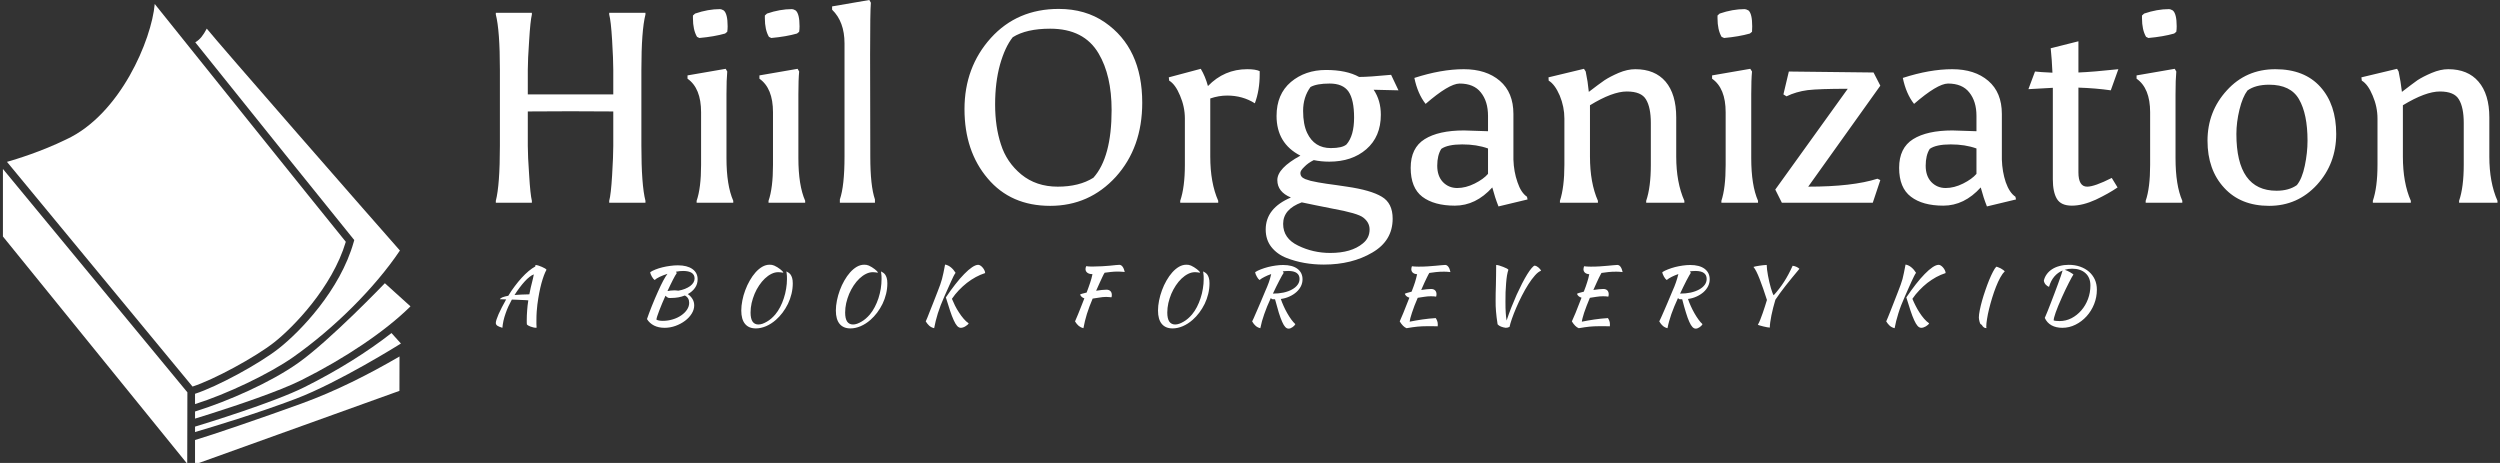 <svg data-v-423bf9ae="" xmlns="http://www.w3.org/2000/svg" viewBox="0 0 567 105" class="iconLeftSlogan"><rect x="0" y="0" width="567" height="105" fill="#333333" stroke="none"/><!----><!----><!----><g data-v-423bf9ae="" id="4e263bc5-eb95-452a-ab72-48aff9f7ff00" fill="white" transform="matrix(4.396,0,0,4.396,105.814,-12.44)"><path d="M7.57 10.36L7.57 8.58L5.36 8.57L5.36 8.57Q3.98 8.57 3.16 8.58L3.16 8.58L3.16 10.36L3.16 10.36Q3.16 10.88 3.23 11.87L3.23 11.87L3.23 11.87Q3.29 12.87 3.37 13.19L3.37 13.19L3.37 13.29L1.51 13.29L1.51 13.19L1.51 13.19Q1.72 12.38 1.72 10.35L1.72 10.35L1.72 6.43L1.72 6.43Q1.72 4.40 1.51 3.58L1.51 3.58L1.51 3.49L3.37 3.49L3.37 3.58L3.37 3.58Q3.29 3.91 3.23 4.91L3.23 4.91L3.23 4.91Q3.16 5.91 3.16 6.43L3.16 6.43L3.16 7.70L7.57 7.70L7.57 6.43L7.57 6.43Q7.57 5.91 7.51 4.91L7.51 4.91L7.51 4.91Q7.45 3.91 7.36 3.58L7.36 3.58L7.36 3.49L9.23 3.49L9.23 3.58L9.23 3.58Q9.02 4.40 9.02 6.43L9.02 6.43L9.02 10.35L9.02 10.35Q9.02 12.38 9.23 13.19L9.23 13.19L9.23 13.29L7.36 13.29L7.36 13.19L7.36 13.19Q7.45 12.87 7.51 11.87L7.51 11.87L7.51 11.87Q7.57 10.88 7.57 10.36L7.57 10.36ZM12.10 11.34L12.10 11.34L12.10 8.62L12.10 8.62Q12.10 7.38 11.40 6.89L11.40 6.89L11.40 6.72L13.37 6.38L13.45 6.52L13.45 6.52Q13.41 6.93 13.41 7.69L13.41 7.69L13.41 10.99L13.41 10.99Q13.41 12.39 13.76 13.19L13.76 13.19L13.76 13.29L11.87 13.29L11.87 13.19L11.87 13.19Q12.10 12.53 12.10 11.34ZM13.27 3.37L13.27 3.37L13.27 3.37Q13.47 3.54 13.47 4.19L13.47 4.19L13.47 4.19Q13.47 4.34 13.45 4.47L13.45 4.47L13.34 4.56L13.34 4.56Q12.78 4.72 12.01 4.79L12.01 4.79L11.89 4.73L11.89 4.73Q11.68 4.37 11.68 3.77L11.68 3.77L11.68 3.77Q11.68 3.70 11.68 3.63L11.68 3.63L11.79 3.53L11.79 3.53Q12.46 3.30 13.08 3.30L13.08 3.30L13.08 3.30Q13.15 3.30 13.27 3.37ZM15.81 11.34L15.81 11.34L15.81 8.62L15.81 8.62Q15.81 7.38 15.11 6.89L15.11 6.89L15.11 6.72L17.08 6.38L17.16 6.52L17.16 6.52Q17.12 6.93 17.12 7.69L17.12 7.69L17.12 10.99L17.12 10.99Q17.12 12.39 17.47 13.19L17.47 13.19L17.47 13.29L15.58 13.29L15.58 13.19L15.58 13.19Q15.81 12.53 15.81 11.34ZM16.98 3.37L16.98 3.37L16.98 3.37Q17.18 3.54 17.18 4.19L17.18 4.19L17.18 4.19Q17.18 4.34 17.16 4.47L17.16 4.47L17.05 4.56L17.05 4.56Q16.49 4.72 15.72 4.79L15.72 4.79L15.60 4.73L15.60 4.73Q15.39 4.37 15.39 3.77L15.39 3.77L15.39 3.77Q15.39 3.70 15.39 3.63L15.39 3.63L15.50 3.53L15.50 3.53Q16.17 3.30 16.79 3.30L16.79 3.30L16.79 3.30Q16.86 3.30 16.98 3.37ZM21.07 13.12L21.07 13.29L19.26 13.29L19.26 13.12L19.26 13.12Q19.50 12.42 19.50 10.91L19.50 10.91L19.50 5.07L19.50 5.07Q19.50 3.95 18.86 3.33L18.86 3.33L18.86 3.16L20.78 2.83L20.86 2.97L20.86 2.97Q20.82 3.37 20.82 5.66L20.82 5.66L20.83 10.91L20.83 10.91Q20.83 12.42 21.07 13.12L21.07 13.12ZM30.11 13.45L30.11 13.45L30.11 13.45Q28.08 13.45 26.89 12.04L26.89 12.04L26.89 12.04Q25.69 10.63 25.69 8.46L25.69 8.46L25.69 8.46Q25.69 6.30 27.05 4.79L27.05 4.79L27.05 4.79Q28.41 3.29 30.55 3.29L30.55 3.29L30.55 3.29Q31.93 3.29 32.93 3.98L32.93 3.98L32.93 3.98Q34.86 5.31 34.86 8.13L34.86 8.13L34.86 8.13Q34.86 10.44 33.50 11.95L33.50 11.95L33.50 11.95Q32.13 13.45 30.11 13.45ZM33.28 8.51L33.28 8.51L33.28 8.51Q33.28 6.72 32.61 5.59L32.61 5.59L32.61 5.59Q31.86 4.31 30.11 4.31L30.11 4.31L30.11 4.31Q28.88 4.31 28.18 4.75L28.18 4.75L28.18 4.75Q27.78 5.25 27.52 6.17L27.52 6.17L27.52 6.17Q27.27 7.08 27.27 8.22L27.27 8.22L27.27 8.22Q27.27 9.37 27.57 10.28L27.57 10.28L27.57 10.28Q27.86 11.20 28.62 11.83L28.62 11.83L28.62 11.83Q29.39 12.46 30.50 12.46L30.50 12.46L30.50 12.46Q31.61 12.46 32.34 12.00L32.34 12.00L32.34 12.00Q33.28 10.95 33.28 8.51ZM40.28 6.40L40.28 6.40L40.28 6.40Q40.71 6.40 40.92 6.50L40.92 6.50L40.92 6.50Q40.92 6.58 40.92 6.66L40.92 6.66L40.92 6.66Q40.92 7.49 40.67 8.16L40.67 8.16L40.67 8.16Q40.04 7.76 39.24 7.76L39.24 7.76L39.24 7.76Q38.81 7.76 38.37 7.91L38.37 7.91L38.37 10.91L38.37 10.91Q38.37 12.26 38.78 13.19L38.78 13.19L38.78 13.29L36.82 13.29L36.82 13.19L36.82 13.19Q37.06 12.49 37.06 11.33L37.06 11.33L37.06 8.95L37.06 8.95Q37.06 8.34 36.81 7.76L36.81 7.76L36.81 7.76Q36.57 7.18 36.25 6.99L36.25 6.99L36.23 6.82L37.88 6.38L37.88 6.38Q38.11 6.76 38.25 7.27L38.25 7.27L38.25 7.27Q39.09 6.40 40.28 6.40ZM43.71 11.09L43.71 11.09Q43.41 11.24 43.22 11.44L43.22 11.44L43.22 11.44Q43.02 11.63 43.02 11.75L43.02 11.75L43.02 11.75Q43.02 11.87 43.08 11.94L43.08 11.94L43.08 11.94Q43.13 12.01 43.27 12.07L43.27 12.07L43.27 12.07Q43.41 12.12 43.55 12.16L43.55 12.16L43.55 12.16Q43.69 12.19 43.94 12.24L43.94 12.24L43.94 12.24Q44.18 12.28 44.37 12.31L44.37 12.31L44.37 12.31Q44.56 12.33 44.88 12.38L44.88 12.38L44.88 12.38Q45.21 12.43 45.42 12.46L45.42 12.46L45.42 12.46Q46.66 12.64 47.22 12.98L47.22 12.98L47.22 12.98Q47.78 13.31 47.78 14.11L47.78 14.11L47.78 14.11Q47.78 15.25 46.73 15.86L46.73 15.86L46.73 15.86Q45.68 16.48 44.23 16.48L44.23 16.48L44.23 16.48Q43.18 16.48 42.31 16.14L42.31 16.14L42.31 16.14Q41.82 15.95 41.52 15.57L41.52 15.57L41.52 15.57Q41.23 15.20 41.23 14.67L41.23 14.67L41.23 14.67Q41.23 13.57 42.53 13.02L42.53 13.02L42.53 13.02Q41.83 12.73 41.83 12.12L41.83 12.12L41.83 12.12Q41.83 11.51 43.02 10.86L43.02 10.86L43.02 10.86Q41.79 10.23 41.79 8.81L41.79 8.81L41.79 8.81Q41.79 7.69 42.53 7.06L42.53 7.06L42.53 7.06Q43.27 6.44 44.34 6.44L44.34 6.44L44.34 6.44Q45.40 6.44 46.05 6.80L46.05 6.80L46.05 6.80Q46.55 6.80 47.70 6.69L47.70 6.69L48.08 7.49L46.80 7.46L46.80 7.46Q47.17 8.01 47.17 8.75L47.17 8.75L47.17 8.75Q47.17 9.88 46.42 10.53L46.42 10.53L46.42 10.53Q45.68 11.17 44.51 11.17L44.51 11.17L44.51 11.17Q44.09 11.17 43.71 11.09L43.71 11.09ZM43.09 13.27L43.09 13.27L43.09 13.27Q42.13 13.62 42.13 14.38L42.13 14.38L42.13 14.38Q42.13 15.13 42.90 15.50L42.90 15.50L42.90 15.50Q43.67 15.88 44.56 15.88L44.56 15.88L44.56 15.88Q45.65 15.88 46.24 15.39L46.24 15.39L46.24 15.39Q46.59 15.11 46.59 14.67L46.59 14.67L46.59 14.67Q46.59 14.31 46.27 14.06L46.27 14.06L46.27 14.06Q45.99 13.83 44.66 13.59L44.66 13.59L44.66 13.59Q44.38 13.54 43.81 13.42L43.81 13.42L43.81 13.42Q43.25 13.30 43.09 13.27ZM43.37 9.69L43.37 9.69L43.37 9.69Q43.74 10.47 44.59 10.47L44.59 10.47L44.59 10.47Q45.18 10.47 45.40 10.28L45.40 10.28L45.40 10.28Q45.79 9.83 45.79 8.90L45.79 8.90L45.79 8.90Q45.79 7.97 45.50 7.55L45.50 7.55L45.50 7.55Q45.21 7.14 44.53 7.14L44.53 7.14L44.53 7.14Q43.86 7.14 43.54 7.32L43.54 7.32L43.54 7.32Q43.16 7.84 43.16 8.55L43.16 8.55L43.16 8.55Q43.16 9.25 43.37 9.69ZM52.70 11.80L52.70 10.49L52.70 10.49Q52.12 10.28 51.37 10.28L51.37 10.28L51.37 10.28Q50.62 10.28 50.29 10.51L50.29 10.51L50.29 10.51Q50.08 10.84 50.08 11.38L50.08 11.38L50.08 11.38Q50.08 11.91 50.37 12.22L50.37 12.22L50.37 12.22Q50.67 12.53 51.11 12.53L51.11 12.53L51.11 12.53Q51.55 12.53 52.01 12.30L52.01 12.30L52.01 12.30Q52.47 12.07 52.70 11.80L52.70 11.80ZM52.92 12.50L52.92 12.50L52.92 12.50Q52.07 13.44 50.99 13.44L50.99 13.44L50.99 13.44Q49.92 13.44 49.31 12.98L49.31 12.98L49.31 12.98Q48.71 12.52 48.71 11.49L48.71 11.49L48.71 11.49Q48.71 10.46 49.43 10.01L49.43 10.01L49.43 10.01Q50.15 9.56 51.46 9.56L51.46 9.56L52.70 9.60L52.70 8.81L52.70 8.81Q52.70 8.06 52.33 7.60L52.33 7.60L52.33 7.60Q51.97 7.14 51.23 7.14L51.23 7.14L51.23 7.14Q50.68 7.15 49.48 8.19L49.48 8.19L49.48 8.19Q49.07 7.67 48.90 6.85L48.90 6.85L48.90 6.85Q50.29 6.40 51.45 6.40L51.45 6.40L51.45 6.40Q52.61 6.40 53.31 7.00L53.31 7.00L53.31 7.00Q54.01 7.60 54.01 8.71L54.01 8.71L54.01 11.06L54.01 11.06Q54.03 11.69 54.22 12.23L54.22 12.23L54.22 12.23Q54.40 12.77 54.71 12.98L54.71 12.98L54.74 13.12L53.24 13.48L53.24 13.48Q53.06 13.03 52.92 12.50ZM60.30 6.40L60.30 6.40L60.30 6.40Q61.31 6.40 61.86 7.04L61.86 7.04L61.86 7.04Q62.41 7.69 62.41 8.89L62.41 8.89L62.41 10.91L62.41 10.91Q62.41 12.24 62.83 13.19L62.83 13.19L62.83 13.29L60.86 13.29L60.86 13.19L60.86 13.19Q61.10 12.49 61.10 11.33L61.10 11.33L61.10 9.18L61.10 9.18Q61.10 8.37 60.85 7.96L60.85 7.96L60.85 7.96Q60.61 7.55 59.86 7.55L59.86 7.55L59.86 7.55Q59.12 7.55 57.96 8.26L57.96 8.26L57.96 10.91L57.96 10.91Q57.96 12.26 58.37 13.19L58.37 13.19L58.37 13.29L56.41 13.29L56.41 13.19L56.41 13.19Q56.64 12.49 56.64 11.33L56.64 11.33L56.64 8.95L56.64 8.95Q56.64 8.34 56.40 7.76L56.40 7.76L56.40 7.76Q56.15 7.18 55.83 6.99L55.83 6.99L55.82 6.82L57.65 6.38L57.74 6.52L57.74 6.52Q57.85 7.04 57.90 7.57L57.90 7.57L57.90 7.57Q58.42 7.17 58.71 6.97L58.71 6.97L58.71 6.97Q59.00 6.78 59.44 6.59L59.44 6.59L59.44 6.59Q59.89 6.40 60.30 6.40ZM64.96 11.34L64.96 11.34L64.96 8.62L64.96 8.62Q64.96 7.38 64.26 6.89L64.26 6.89L64.26 6.72L66.23 6.38L66.32 6.52L66.32 6.52Q66.28 6.93 66.28 7.69L66.28 7.69L66.28 10.99L66.28 10.99Q66.28 12.39 66.63 13.19L66.63 13.19L66.63 13.29L64.74 13.29L64.74 13.19L64.74 13.19Q64.96 12.53 64.96 11.34ZM66.14 3.37L66.14 3.37L66.14 3.37Q66.33 3.54 66.33 4.19L66.33 4.19L66.33 4.19Q66.33 4.34 66.32 4.47L66.32 4.47L66.21 4.56L66.21 4.56Q65.65 4.72 64.88 4.79L64.88 4.79L64.75 4.73L64.75 4.73Q64.54 4.37 64.54 3.77L64.54 3.77L64.54 3.77Q64.54 3.70 64.54 3.63L64.54 3.63L64.65 3.53L64.65 3.53Q65.32 3.30 65.94 3.30L65.94 3.30L65.94 3.30Q66.01 3.30 66.14 3.37ZM72.59 6.57L72.94 7.25L69.22 12.46L69.22 12.46Q71.51 12.46 72.79 12.05L72.79 12.05L72.94 12.12L72.55 13.29L67.86 13.29L67.52 12.61L71.26 7.41L71.26 7.41Q69.79 7.41 69.19 7.48L69.19 7.48L69.19 7.48Q68.59 7.56 68.10 7.80L68.10 7.80L67.94 7.70L68.22 6.52L72.59 6.57ZM77.90 11.80L77.90 10.49L77.90 10.49Q77.32 10.28 76.57 10.28L76.57 10.28L76.57 10.28Q75.82 10.28 75.49 10.51L75.49 10.51L75.49 10.51Q75.28 10.84 75.28 11.38L75.28 11.38L75.28 11.38Q75.28 11.91 75.57 12.22L75.57 12.22L75.57 12.22Q75.87 12.53 76.31 12.53L76.31 12.53L76.31 12.53Q76.75 12.53 77.21 12.30L77.21 12.30L77.21 12.30Q77.67 12.07 77.90 11.80L77.90 11.80ZM78.12 12.50L78.12 12.50L78.12 12.50Q77.27 13.44 76.19 13.44L76.19 13.44L76.19 13.44Q75.12 13.44 74.52 12.98L74.52 12.98L74.52 12.98Q73.91 12.52 73.91 11.49L73.91 11.49L73.91 11.49Q73.91 10.46 74.63 10.01L74.63 10.01L74.63 10.01Q75.35 9.56 76.66 9.56L76.66 9.56L77.90 9.60L77.90 8.81L77.90 8.81Q77.90 8.06 77.53 7.60L77.53 7.60L77.53 7.60Q77.17 7.14 76.43 7.14L76.43 7.14L76.43 7.14Q75.88 7.15 74.68 8.19L74.68 8.19L74.68 8.19Q74.27 7.67 74.10 6.85L74.10 6.85L74.10 6.85Q75.49 6.40 76.65 6.40L76.65 6.40L76.65 6.40Q77.81 6.40 78.51 7.00L78.51 7.00L78.51 7.00Q79.21 7.60 79.21 8.71L79.21 8.71L79.21 11.06L79.21 11.06Q79.23 11.69 79.41 12.23L79.41 12.23L79.41 12.23Q79.60 12.77 79.91 12.98L79.91 12.98L79.94 13.12L78.44 13.48L78.44 13.48Q78.26 13.03 78.12 12.50ZM83.16 7.35L83.16 11.72L83.16 11.72Q83.16 12.46 83.61 12.46L83.61 12.46L83.61 12.46Q83.99 12.46 84.88 12.01L84.88 12.01L85.18 12.50L85.18 12.50Q84.73 12.81 84.06 13.13L84.06 13.13L84.06 13.13Q83.38 13.44 82.82 13.44L82.82 13.44L82.82 13.44Q82.26 13.44 82.05 13.09L82.05 13.09L82.05 13.09Q81.84 12.74 81.84 12.08L81.84 12.08L81.84 7.36L80.58 7.43L80.92 6.52L80.92 6.52Q81.17 6.55 81.82 6.58L81.82 6.58L81.82 6.58Q81.79 5.88 81.73 5.32L81.73 5.32L83.16 4.96L83.16 6.57L83.16 6.57Q83.92 6.54 85.22 6.40L85.22 6.40L84.83 7.49L84.83 7.49Q84.07 7.38 83.16 7.35L83.16 7.35ZM86.86 11.34L86.86 11.34L86.86 8.62L86.86 8.62Q86.86 7.38 86.16 6.89L86.16 6.89L86.16 6.72L88.13 6.38L88.21 6.52L88.21 6.52Q88.17 6.93 88.17 7.69L88.17 7.69L88.17 10.99L88.17 10.99Q88.17 12.39 88.52 13.19L88.52 13.19L88.52 13.29L86.63 13.29L86.63 13.19L86.63 13.19Q86.86 12.53 86.86 11.34ZM88.03 3.37L88.03 3.37L88.03 3.37Q88.23 3.54 88.23 4.19L88.23 4.19L88.23 4.19Q88.23 4.34 88.21 4.47L88.21 4.47L88.10 4.56L88.10 4.56Q87.54 4.72 86.77 4.79L86.77 4.79L86.65 4.73L86.65 4.73Q86.44 4.37 86.44 3.77L86.44 3.77L86.44 3.77Q86.44 3.70 86.44 3.63L86.44 3.63L86.55 3.53L86.55 3.53Q87.22 3.30 87.84 3.30L87.84 3.30L87.84 3.30Q87.91 3.30 88.03 3.37ZM93.00 13.45L93.00 13.45L93.00 13.45Q91.53 13.45 90.68 12.52L90.68 12.52L90.68 12.52Q89.82 11.59 89.82 10.09L89.82 10.09L89.82 10.09Q89.82 8.58 90.82 7.49L90.82 7.49L90.82 7.49Q91.81 6.40 93.32 6.40L93.32 6.40L93.32 6.40Q94.82 6.40 95.64 7.31L95.64 7.31L95.64 7.31Q96.46 8.22 96.46 9.74L96.46 9.74L96.46 9.74Q96.46 11.27 95.47 12.36L95.47 12.36L95.47 12.36Q94.47 13.45 93.00 13.45ZM94.98 10.09L94.98 10.09L94.98 10.09Q94.98 8.71 94.54 7.95L94.54 7.95L94.54 7.95Q94.11 7.20 93.00 7.20L93.00 7.20L93.00 7.20Q92.29 7.20 91.88 7.50L91.88 7.50L91.88 7.50Q91.63 7.83 91.47 8.48L91.47 8.48L91.47 8.48Q91.31 9.14 91.31 9.74L91.31 9.74L91.31 9.74Q91.31 12.67 93.38 12.67L93.38 12.67L93.38 12.67Q94.02 12.67 94.43 12.38L94.43 12.38L94.43 12.38Q94.70 12.05 94.84 11.38L94.84 11.38L94.84 11.38Q94.98 10.71 94.98 10.09ZM102.24 6.40L102.24 6.40L102.24 6.40Q103.25 6.40 103.80 7.04L103.80 7.04L103.80 7.04Q104.36 7.69 104.36 8.89L104.36 8.89L104.36 10.91L104.36 10.91Q104.36 12.24 104.78 13.19L104.78 13.19L104.78 13.29L102.80 13.29L102.80 13.19L102.80 13.19Q103.04 12.49 103.04 11.33L103.04 11.33L103.04 9.18L103.04 9.18Q103.04 8.37 102.79 7.96L102.79 7.96L102.79 7.96Q102.55 7.55 101.81 7.55L101.81 7.55L101.81 7.55Q101.07 7.55 99.90 8.26L99.90 8.26L99.90 10.91L99.90 10.91Q99.90 12.26 100.31 13.19L100.31 13.19L100.31 13.29L98.35 13.29L98.35 13.19L98.35 13.19Q98.59 12.49 98.59 11.33L98.59 11.33L98.59 8.95L98.59 8.95Q98.59 8.34 98.34 7.76L98.34 7.76L98.34 7.76Q98.10 7.18 97.78 6.99L97.78 6.99L97.76 6.82L99.60 6.38L99.68 6.52L99.68 6.52Q99.79 7.04 99.85 7.57L99.85 7.57L99.85 7.57Q100.37 7.17 100.65 6.97L100.65 6.97L100.65 6.97Q100.94 6.78 101.39 6.59L101.39 6.59L101.39 6.59Q101.84 6.40 102.24 6.40Z"></path></g><!----><g data-v-423bf9ae="" id="b28107be-a8ce-47a1-a606-d3884acc17c2" transform="matrix(1.077,0,0,1.077,-6.758,-0.305)" stroke="none" fill="white"><path d="M64.008 72.381c4.002-3.149 12.23-11.582 15.089-21.179-6.511-8.01-33.912-42.187-40.238-50.08-.647 7.491-7.229 23.255-18.649 28.524-5.247 2.56-10.477 4.156-12.467 4.721l39.077 47.32c4.415-1.424 13.138-6.127 17.188-9.306zM90.405 75.352c-6.5 3.781-13.381 7.281-20.674 9.929-8.632 3.134-19.05 6.681-22.386 7.664v5.127l43.046-15.479.014-7.241zM6.891 35.865v14.223l38.812 47.857.033-15.043z"></path><path d="M88.717 70.42c-5.018 3.936-11.386 7.921-18.278 11.363-6.521 3.266-20.879 7.668-23.093 8.339v1.144c3.686-1.09 13.036-3.898 21.237-7.013 9.104-3.457 22.12-11.628 22.12-11.628l-1.986-2.205zM80.877 50.835l-.114.403c-2.851 10.142-11.25 18.858-15.762 22.409-4.225 3.319-13.009 8.054-17.655 9.561v2.168c6.53-2.034 15.656-6.36 20.721-9.922 8.699-6.128 17.195-14.63 22.419-22.404l.047.036C84.648 46.442 51.938 9.001 49.818 6.309c-.719 1.357-1.368 2.265-2.422 2.887C58.228 22.704 75.994 44.843 80.613 50.51l.264.325z"></path><path d="M87.321 59.925s-11.588 12.1-18.328 16.846c-5.696 4.008-14.5 7.942-21.647 10.168v1.498c.692-.212 1.838-.566 3.268-1.021 5.266-1.677 14.41-4.722 19.106-7.072 9.305-4.648 17.623-10.274 22.834-15.386l.161-.16-5.394-4.873z"></path></g><!----><g data-v-423bf9ae="" id="9be4306b-b601-413c-ba64-d2fb745f0caf" fill="white" transform="matrix(1.253,0,0,1.253,111.386,53.998)"><path d="M2.04 16.24L2.04 16.24L2.04 16.24Q1.37 16.04 1.11 15.85L1.11 15.85L1.11 15.85Q0.85 15.65 0.85 15.36L0.85 15.36L0.85 15.36Q0.85 15.13 0.98 14.73L0.98 14.73L0.98 14.73Q1.11 14.32 1.35 13.77L1.35 13.77L1.35 13.77Q1.60 13.22 1.94 12.54L1.94 12.54L1.94 12.54Q2.28 11.87 2.72 11.10L2.72 11.10L2.72 11.10Q2.35 11.09 2.06 11.08L2.06 11.08L2.06 11.08Q1.78 11.07 1.60 11.07L1.60 11.07L1.60 11.07Q1.68 10.86 2.07 10.71L2.07 10.71L2.07 10.71Q2.46 10.56 3.11 10.44L3.11 10.44L3.11 10.44Q3.65 9.53 4.28 8.71L4.28 8.71L4.28 8.71Q4.90 7.88 5.53 7.19L5.53 7.19L5.53 7.19Q6.16 6.50 6.79 5.97L6.79 5.97L6.79 5.97Q7.42 5.45 7.99 5.14L7.99 5.14L7.99 5.14Q8.01 5.04 8.02 4.97L8.02 4.97L8.02 4.97Q8.02 4.90 8.02 4.87L8.02 4.87L8.02 4.87Q8.22 4.87 8.55 4.97L8.55 4.97L8.55 4.97Q8.88 5.07 9.19 5.21L9.19 5.21L9.19 5.21Q9.51 5.35 9.75 5.49L9.75 5.49L9.75 5.49Q10.00 5.64 10.02 5.74L10.02 5.74L10.02 5.74Q9.56 6.55 9.11 8.17L9.11 8.17L9.11 8.17Q8.67 9.79 8.37 12.04L8.37 12.04L8.37 12.04Q8.30 12.60 8.25 13.31L8.25 13.31L8.25 13.31Q8.20 14.03 8.20 14.91L8.20 14.91L8.20 14.91Q8.20 15.22 8.20 15.54L8.20 15.54L8.20 15.54Q8.20 15.86 8.23 16.21L8.23 16.21L8.23 16.21Q8.20 16.23 8.18 16.23L8.18 16.23L8.18 16.23Q8.15 16.23 8.06 16.23L8.06 16.23L8.06 16.23Q7.87 16.23 7.61 16.16L7.61 16.16L7.61 16.16Q7.35 16.10 7.11 16.01L7.11 16.01L7.11 16.01Q6.86 15.92 6.69 15.81L6.69 15.81L6.69 15.81Q6.51 15.69 6.47 15.61L6.47 15.61L6.47 15.61Q6.45 15.43 6.45 15.25L6.45 15.25L6.45 15.25Q6.45 15.08 6.45 14.88L6.45 14.88L6.45 14.88Q6.45 14.01 6.52 13.12L6.52 13.12L6.52 13.12Q6.58 12.22 6.73 11.27L6.73 11.27L6.73 11.27Q6.54 11.26 6.22 11.23L6.22 11.23L6.22 11.23Q5.89 11.21 5.50 11.20L5.50 11.20L5.50 11.20Q5.10 11.19 4.64 11.16L4.64 11.16L4.64 11.16Q4.19 11.14 3.75 11.13L3.75 11.13L3.75 11.13Q3.42 11.76 3.12 12.38L3.12 12.38L3.12 12.38Q2.83 13.01 2.62 13.64L2.62 13.64L2.62 13.64Q2.38 14.31 2.23 14.98L2.23 14.98L2.23 14.98Q2.09 15.65 2.04 16.24ZM7.45 7.83L7.45 7.83L7.45 7.83Q7.50 7.63 7.58 7.29L7.58 7.29L7.58 7.29Q7.66 6.94 7.73 6.57L7.73 6.57L7.73 6.57Q7.38 6.69 6.95 7.03L6.95 7.03L6.95 7.03Q6.52 7.36 6.07 7.86L6.07 7.86L6.07 7.86Q5.61 8.36 5.15 8.98L5.15 8.98L5.15 8.98Q4.68 9.60 4.24 10.30L4.24 10.30L4.24 10.30Q5.42 10.21 6.92 10.18L6.92 10.18L6.92 10.18Q7.03 9.59 7.16 9.01L7.16 9.01L7.16 9.01Q7.29 8.43 7.45 7.83ZM37.38 7.46L37.38 7.46L37.38 7.46Q37.38 8.33 36.90 9.01L36.90 9.01L36.90 9.01Q36.43 9.69 35.60 10.14L35.60 10.14L35.60 10.14Q36.13 10.50 36.45 11.03L36.45 11.03L36.45 11.03Q36.76 11.55 36.76 12.18L36.76 12.18L36.76 12.18Q36.76 12.94 36.31 13.67L36.31 13.67L36.31 13.67Q35.85 14.41 35.10 14.97L35.10 14.97L35.10 14.97Q34.34 15.54 33.38 15.89L33.38 15.89L33.38 15.89Q32.41 16.24 31.40 16.24L31.40 16.24L31.40 16.24Q30.31 16.24 29.49 15.83L29.49 15.83L29.49 15.83Q28.67 15.41 28.21 14.66L28.21 14.66L28.21 14.66Q28.35 14.24 28.58 13.62L28.58 13.62L28.58 13.62Q28.81 12.99 29.09 12.30L29.09 12.30L29.09 12.30Q29.37 11.61 29.66 10.92L29.66 10.92L29.66 10.92Q29.95 10.23 30.20 9.69L30.20 9.69L30.20 9.69Q30.73 8.50 31.15 7.71L31.15 7.71L31.15 7.71Q31.57 6.93 31.92 6.47L31.92 6.47L31.92 6.47Q31.15 6.71 30.52 7.01L30.52 7.01L30.52 7.01Q29.89 7.31 29.60 7.59L29.60 7.59L29.60 7.59Q29.47 7.50 29.34 7.34L29.34 7.34L29.34 7.34Q29.20 7.17 29.09 6.96L29.09 6.96L29.09 6.96Q28.97 6.76 28.89 6.55L28.89 6.55L28.89 6.55Q28.81 6.34 28.80 6.17L28.80 6.17L28.80 6.17Q29.16 5.92 29.74 5.69L29.74 5.69L29.74 5.69Q30.32 5.46 31.01 5.29L31.01 5.29L31.01 5.29Q31.70 5.12 32.42 5.03L32.42 5.03L32.42 5.03Q33.14 4.93 33.80 4.93L33.80 4.93L33.80 4.93Q35.48 4.93 36.43 5.60L36.43 5.60L36.43 5.60Q37.38 6.27 37.38 7.46ZM32.05 10.81L32.05 10.81L32.05 10.81Q31.78 10.68 31.56 10.43L31.56 10.43L31.56 10.43Q31.23 11.14 30.95 11.83L30.95 11.83L30.95 11.83Q30.66 12.52 30.44 13.10L30.44 13.10L30.44 13.10Q30.21 13.69 30.07 14.13L30.07 14.13L30.07 14.13Q29.93 14.56 29.92 14.76L29.92 14.76L29.92 14.76Q30.11 14.87 30.39 14.92L30.39 14.92L30.39 14.92Q30.66 14.98 31.07 14.98L31.07 14.98L31.07 14.98Q32.02 14.98 32.89 14.71L32.89 14.71L32.89 14.71Q33.75 14.45 34.41 13.99L34.41 13.99L34.41 13.99Q35.07 13.54 35.46 12.95L35.46 12.95L35.46 12.95Q35.85 12.36 35.85 11.72L35.85 11.72L35.85 11.72Q35.85 10.79 35.06 10.39L35.06 10.39L35.06 10.39Q33.96 10.84 32.59 10.84L32.59 10.84L32.59 10.84Q32.40 10.84 32.29 10.84L32.29 10.84L32.29 10.84Q32.19 10.84 32.05 10.81ZM34.76 5.95L34.76 5.95L34.76 5.95Q34.47 5.95 34.14 5.98L34.14 5.98L34.14 5.98Q33.81 6.02 33.45 6.09L33.45 6.09L33.45 6.09Q33.50 6.15 33.54 6.21L33.54 6.21L33.54 6.21Q33.57 6.27 33.60 6.34L33.60 6.34L33.60 6.34Q33.47 6.51 33.29 6.83L33.29 6.83L33.29 6.83Q33.11 7.15 32.89 7.58L32.89 7.58L32.89 7.58Q32.66 8.01 32.42 8.53L32.42 8.53L32.42 8.53Q32.17 9.04 31.92 9.59L31.92 9.59L31.92 9.59Q32.16 9.53 32.50 9.50L32.50 9.50L32.50 9.50Q32.84 9.46 33.18 9.46L33.18 9.46L33.18 9.46Q33.36 9.46 33.54 9.48L33.54 9.48L33.54 9.48Q33.71 9.49 33.88 9.52L33.88 9.52L33.88 9.52Q34.55 9.41 35.09 9.19L35.09 9.19L35.09 9.19Q35.63 8.97 36.02 8.69L36.02 8.69L36.02 8.69Q36.41 8.40 36.62 8.05L36.62 8.05L36.62 8.05Q36.83 7.70 36.83 7.31L36.83 7.31L36.83 7.31Q36.83 6.64 36.30 6.29L36.30 6.29L36.30 6.29Q35.77 5.95 34.76 5.95ZM51.25 4.98L51.25 4.98L51.25 4.98Q51.52 5.10 51.80 5.27L51.80 5.27L51.80 5.27Q52.08 5.45 52.32 5.63L52.32 5.63L52.32 5.63Q52.56 5.81 52.72 5.98L52.72 5.98L52.72 5.98Q52.88 6.16 52.89 6.27L52.89 6.27L52.89 6.27Q52.65 6.22 52.42 6.20L52.42 6.20L52.42 6.20Q52.18 6.17 51.98 6.17L51.98 6.17L51.98 6.17Q51.35 6.17 50.73 6.48L50.73 6.48L50.73 6.48Q50.11 6.79 49.55 7.32L49.55 7.32L49.55 7.32Q48.99 7.85 48.51 8.57L48.51 8.57L48.51 8.57Q48.03 9.28 47.69 10.09L47.69 10.09L47.69 10.09Q47.35 10.91 47.15 11.77L47.15 11.77L47.15 11.77Q46.96 12.64 46.96 13.48L46.96 13.48L46.96 13.48Q46.96 14.57 47.32 15.11L47.32 15.11L47.32 15.11Q47.68 15.64 48.38 15.64L48.38 15.64L48.38 15.64Q48.72 15.64 49.11 15.51L49.11 15.51L49.11 15.51Q49.50 15.37 49.91 15.13L49.91 15.13L49.91 15.13Q50.32 14.90 50.71 14.56L50.71 14.56L50.71 14.56Q51.10 14.22 51.44 13.82L51.44 13.82L51.44 13.82Q51.93 13.23 52.32 12.48L52.32 12.48L52.32 12.48Q52.71 11.73 52.98 10.89L52.98 10.89L52.98 10.89Q53.26 10.05 53.40 9.16L53.40 9.16L53.40 9.16Q53.55 8.27 53.55 7.42L53.55 7.42L53.55 7.42Q53.55 7.08 53.54 6.85L53.54 6.85L53.54 6.85Q53.52 6.62 53.50 6.46L53.50 6.46L53.50 6.46Q53.48 6.30 53.47 6.20L53.47 6.20L53.47 6.20Q53.45 6.10 53.44 6.03L53.44 6.03L53.44 6.03Q53.61 6.12 53.81 6.24L53.81 6.24L53.81 6.24Q54.01 6.36 54.19 6.59L54.19 6.59L54.19 6.59Q54.36 6.82 54.48 7.20L54.48 7.20L54.48 7.20Q54.60 7.57 54.60 8.18L54.60 8.18L54.60 8.18Q54.60 9.16 54.37 10.10L54.37 10.10L54.37 10.10Q54.14 11.05 53.73 11.90L53.73 11.90L53.73 11.90Q53.31 12.75 52.75 13.50L52.75 13.50L52.75 13.50Q52.19 14.24 51.55 14.80L51.55 14.80L51.55 14.80Q50.71 15.54 49.76 15.95L49.76 15.95L49.76 15.95Q48.80 16.35 47.92 16.35L47.92 16.35L47.92 16.35Q46.63 16.35 45.96 15.53L45.96 15.53L45.96 15.53Q45.28 14.71 45.28 13.12L45.28 13.12L45.28 13.12Q45.28 12.26 45.47 11.31L45.47 11.31L45.47 11.31Q45.65 10.36 46.00 9.44L46.00 9.44L46.00 9.44Q46.34 8.51 46.82 7.68L46.82 7.68L46.82 7.68Q47.29 6.85 47.86 6.21L47.86 6.21L47.86 6.21Q48.43 5.57 49.08 5.19L49.08 5.19L49.08 5.19Q49.73 4.82 50.41 4.82L50.41 4.82L50.41 4.82Q50.64 4.82 50.83 4.85L50.83 4.85L50.83 4.85Q51.03 4.89 51.25 4.98ZM68.38 4.98L68.38 4.98L68.38 4.98Q68.64 5.10 68.92 5.27L68.92 5.27L68.92 5.27Q69.20 5.45 69.44 5.63L69.44 5.63L69.44 5.63Q69.68 5.81 69.84 5.98L69.84 5.98L69.84 5.98Q70 6.16 70.01 6.27L70.01 6.27L70.01 6.27Q69.78 6.22 69.54 6.20L69.54 6.20L69.54 6.20Q69.30 6.17 69.10 6.17L69.10 6.17L69.10 6.17Q68.47 6.17 67.85 6.48L67.85 6.48L67.85 6.48Q67.23 6.79 66.67 7.32L66.67 7.32L66.67 7.32Q66.11 7.85 65.63 8.57L65.63 8.57L65.63 8.57Q65.16 9.28 64.81 10.09L64.81 10.09L64.81 10.09Q64.47 10.91 64.27 11.77L64.27 11.77L64.27 11.77Q64.08 12.64 64.08 13.48L64.08 13.48L64.08 13.48Q64.08 14.57 64.44 15.11L64.44 15.11L64.44 15.11Q64.81 15.64 65.51 15.64L65.51 15.64L65.51 15.64Q65.84 15.64 66.23 15.51L66.23 15.51L66.23 15.51Q66.63 15.37 67.03 15.13L67.03 15.13L67.03 15.13Q67.44 14.90 67.83 14.56L67.83 14.56L67.83 14.56Q68.22 14.22 68.56 13.82L68.56 13.82L68.56 13.82Q69.05 13.23 69.44 12.48L69.44 12.48L69.44 12.48Q69.83 11.73 70.11 10.89L70.11 10.89L70.11 10.89Q70.38 10.05 70.53 9.16L70.53 9.16L70.53 9.16Q70.67 8.27 70.67 7.42L70.67 7.42L70.67 7.42Q70.67 7.08 70.66 6.85L70.66 6.85L70.66 6.85Q70.64 6.62 70.62 6.46L70.62 6.46L70.62 6.46Q70.60 6.30 70.59 6.20L70.59 6.20L70.59 6.20Q70.57 6.10 70.56 6.03L70.56 6.03L70.56 6.03Q70.73 6.12 70.93 6.24L70.93 6.24L70.93 6.24Q71.13 6.36 71.31 6.59L71.31 6.59L71.31 6.59Q71.48 6.82 71.60 7.20L71.60 7.20L71.60 7.20Q71.72 7.57 71.72 8.18L71.72 8.18L71.72 8.18Q71.72 9.16 71.49 10.10L71.49 10.10L71.49 10.10Q71.26 11.05 70.85 11.90L70.85 11.90L70.85 11.90Q70.43 12.75 69.87 13.50L69.87 13.50L69.87 13.50Q69.31 14.24 68.67 14.80L68.67 14.80L68.67 14.80Q67.83 15.54 66.88 15.95L66.88 15.95L66.88 15.95Q65.93 16.35 65.04 16.35L65.04 16.35L65.04 16.35Q63.76 16.35 63.08 15.53L63.08 15.53L63.08 15.53Q62.40 14.71 62.40 13.12L62.40 13.12L62.40 13.12Q62.40 12.26 62.59 11.31L62.59 11.31L62.59 11.31Q62.78 10.36 63.12 9.44L63.12 9.44L63.12 9.44Q63.46 8.51 63.94 7.68L63.94 7.68L63.94 7.68Q64.41 6.85 64.98 6.21L64.98 6.21L64.98 6.21Q65.55 5.57 66.20 5.19L66.20 5.19L66.20 5.19Q66.85 4.82 67.54 4.82L67.54 4.82L67.54 4.82Q67.76 4.82 67.96 4.85L67.96 4.85L67.96 4.85Q68.15 4.89 68.38 4.98ZM82.31 10.74L82.31 10.74L82.31 10.74Q83.17 9.45 84.02 8.37L84.02 8.37L84.02 8.37Q84.87 7.28 85.64 6.50L85.64 6.50L85.64 6.50Q86.41 5.71 87.05 5.28L87.05 5.28L87.05 5.28Q87.70 4.84 88.17 4.84L88.17 4.84L88.17 4.84Q88.35 4.84 88.57 4.98L88.57 4.98L88.57 4.98Q88.79 5.12 88.98 5.35L88.98 5.35L88.98 5.35Q89.17 5.57 89.29 5.83L89.29 5.83L89.29 5.83Q89.42 6.09 89.42 6.33L89.42 6.33L89.42 6.33Q88.55 6.61 87.72 7.06L87.72 7.06L87.72 7.06Q86.88 7.52 86.12 8.11L86.12 8.11L86.12 8.11Q85.36 8.71 84.66 9.44L84.66 9.44L84.66 9.44Q83.97 10.16 83.41 10.99L83.41 10.99L83.41 10.99Q83.64 11.56 83.96 12.21L83.96 12.21L83.96 12.21Q84.29 12.87 84.69 13.47L84.69 13.47L84.69 13.47Q85.08 14.08 85.53 14.60L85.53 14.60L85.53 14.60Q85.97 15.12 86.44 15.43L86.44 15.43L86.44 15.43Q86.37 15.58 86.20 15.72L86.20 15.72L86.20 15.72Q86.03 15.86 85.83 15.98L85.83 15.98L85.83 15.98Q85.64 16.10 85.42 16.17L85.42 16.17L85.42 16.17Q85.20 16.24 85.02 16.24L85.02 16.24L85.02 16.24Q84.66 16.24 84.35 15.90L84.35 15.90L84.35 15.90Q84.04 15.55 83.73 14.86L83.73 14.86L83.73 14.86Q83.41 14.17 83.07 13.14L83.07 13.14L83.07 13.14Q82.73 12.11 82.31 10.74ZM80.19 16.31L80.19 16.31L80.19 16.31Q79.66 16.18 79.31 15.87L79.31 15.87L79.31 15.87Q78.96 15.55 78.67 15.08L78.67 15.08L78.67 15.08Q78.79 14.81 78.97 14.38L78.97 14.38L78.97 14.38Q79.14 13.94 79.39 13.31L79.39 13.31L79.39 13.31Q79.65 12.67 80.00 11.78L80.00 11.78L80.00 11.78Q80.35 10.89 80.81 9.70L80.81 9.70L80.81 9.70Q81.10 8.95 81.29 8.43L81.29 8.43L81.29 8.43Q81.48 7.91 81.61 7.41L81.61 7.41L81.61 7.41Q81.75 6.92 81.87 6.31L81.87 6.31L81.87 6.31Q82.00 5.71 82.17 4.79L82.17 4.79L82.17 4.79Q82.75 4.90 83.24 5.31L83.24 5.31L83.24 5.31Q83.72 5.71 84.07 6.29L84.07 6.29L84.07 6.29Q83.92 6.48 83.71 6.88L83.71 6.88L83.71 6.88Q83.51 7.28 83.26 7.84L83.26 7.84L83.26 7.84Q83.01 8.40 82.70 9.09L82.70 9.09L82.70 9.09Q82.39 9.77 82.05 10.54L82.05 10.54L82.05 10.54Q81.30 12.22 80.86 13.62L80.86 13.62L80.86 13.62Q80.43 15.01 80.19 16.31ZM111.38 9.34L111.38 9.34L111.38 9.34Q111.83 9.34 112.09 9.59L112.09 9.59L112.09 9.59Q112.35 9.84 112.35 10.29L112.35 10.29L112.35 10.29Q112.35 10.40 112.34 10.52L112.34 10.52L112.34 10.52Q112.32 10.64 112.28 10.72L112.28 10.72L112.28 10.72Q112.10 10.70 111.87 10.68L111.87 10.68L111.87 10.68Q111.65 10.65 111.34 10.65L111.34 10.65L111.34 10.65Q110.71 10.65 110.08 10.77L110.08 10.77L110.08 10.77Q109.45 10.88 108.88 10.95L108.88 10.95L108.88 10.95Q108.25 12.43 107.84 13.73L107.84 13.73L107.84 13.73Q107.44 15.04 107.21 16.31L107.21 16.31L107.21 16.31Q106.74 16.20 106.37 15.90L106.37 15.90L106.37 15.90Q106.01 15.61 105.69 15.08L105.69 15.08L105.69 15.08Q105.78 14.85 105.92 14.54L105.92 14.54L105.92 14.54Q106.06 14.22 106.26 13.74L106.26 13.74L106.26 13.74Q106.46 13.26 106.73 12.56L106.73 12.56L106.73 12.56Q107.00 11.87 107.38 10.91L107.38 10.91L107.38 10.91Q106.79 10.71 106.61 10.22L106.61 10.22L106.61 10.22Q106.68 10.15 107.00 10.06L107.00 10.06L107.00 10.06Q107.32 9.97 107.79 9.86L107.79 9.86L107.79 9.86Q108.00 9.31 108.15 8.88L108.15 8.88L108.15 8.88Q108.30 8.46 108.43 8.07L108.43 8.07L108.43 8.07Q108.56 7.69 108.66 7.32L108.66 7.32L108.66 7.32Q108.77 6.94 108.85 6.52L108.85 6.52L108.78 6.52L108.78 6.52Q108.25 6.52 107.92 6.27L107.92 6.27L107.92 6.27Q107.59 6.02 107.59 5.61L107.59 5.61L107.59 5.61Q107.59 5.50 107.62 5.35L107.62 5.35L107.62 5.35Q107.66 5.19 107.72 5.08L107.72 5.08L107.72 5.08Q107.98 5.12 108.24 5.14L108.24 5.14L108.24 5.14Q108.50 5.15 108.92 5.15L108.92 5.15L108.92 5.15Q109.80 5.15 110.57 5.10L110.57 5.10L110.57 5.10Q111.34 5.05 111.96 5.00L111.96 5.00L111.96 5.00Q112.59 4.94 113.04 4.89L113.04 4.89L113.04 4.89Q113.48 4.84 113.72 4.84L113.72 4.84L113.72 4.84Q114.04 4.84 114.30 5.18L114.30 5.18L114.30 5.18Q114.55 5.52 114.69 6.13L114.69 6.13L114.69 6.13Q114.24 6.09 113.97 6.08L113.97 6.08L113.97 6.08Q113.69 6.06 113.48 6.06L113.48 6.06L113.48 6.06Q112.77 6.06 112.17 6.13L112.17 6.13L112.17 6.13Q111.58 6.19 111.05 6.27L111.05 6.27L111.05 6.27Q110.96 6.40 110.86 6.59L110.86 6.59L110.86 6.59Q110.75 6.79 110.59 7.15L110.59 7.15L110.59 7.15Q110.42 7.50 110.16 8.08L110.16 8.08L110.16 8.08Q109.90 8.65 109.51 9.53L109.51 9.53L109.51 9.53Q110.05 9.45 110.55 9.39L110.55 9.39L110.55 9.39Q111.05 9.34 111.38 9.34ZM126.69 4.98L126.69 4.98L126.69 4.98Q126.95 5.10 127.23 5.27L127.23 5.27L127.23 5.27Q127.51 5.45 127.75 5.63L127.75 5.63L127.75 5.63Q127.99 5.81 128.15 5.98L128.15 5.98L128.15 5.98Q128.31 6.16 128.32 6.27L128.32 6.27L128.32 6.27Q128.09 6.22 127.85 6.20L127.85 6.20L127.85 6.20Q127.61 6.17 127.41 6.17L127.41 6.17L127.41 6.17Q126.78 6.17 126.16 6.48L126.16 6.48L126.16 6.48Q125.54 6.79 124.98 7.32L124.98 7.32L124.98 7.32Q124.42 7.85 123.94 8.57L123.94 8.57L123.94 8.57Q123.47 9.28 123.12 10.09L123.12 10.09L123.12 10.09Q122.78 10.91 122.58 11.77L122.58 11.77L122.58 11.77Q122.39 12.64 122.39 13.48L122.39 13.48L122.39 13.48Q122.39 14.57 122.75 15.11L122.75 15.11L122.75 15.11Q123.12 15.64 123.82 15.64L123.82 15.64L123.82 15.64Q124.15 15.64 124.54 15.51L124.54 15.51L124.54 15.51Q124.94 15.37 125.34 15.13L125.34 15.13L125.34 15.13Q125.75 14.90 126.14 14.56L126.14 14.56L126.14 14.56Q126.53 14.22 126.87 13.82L126.87 13.82L126.87 13.82Q127.36 13.23 127.75 12.48L127.75 12.48L127.75 12.48Q128.14 11.73 128.41 10.89L128.41 10.89L128.41 10.89Q128.69 10.05 128.83 9.16L128.83 9.16L128.83 9.16Q128.98 8.27 128.98 7.42L128.98 7.42L128.98 7.42Q128.98 7.08 128.97 6.85L128.97 6.85L128.97 6.85Q128.95 6.62 128.93 6.46L128.93 6.46L128.93 6.46Q128.91 6.30 128.90 6.20L128.90 6.20L128.90 6.20Q128.88 6.10 128.87 6.03L128.87 6.03L128.87 6.03Q129.04 6.12 129.24 6.24L129.24 6.24L129.24 6.24Q129.44 6.36 129.62 6.59L129.62 6.59L129.62 6.59Q129.79 6.82 129.91 7.20L129.91 7.20L129.91 7.20Q130.03 7.57 130.03 8.18L130.03 8.18L130.03 8.18Q130.03 9.16 129.80 10.10L129.80 10.10L129.80 10.10Q129.57 11.05 129.16 11.90L129.16 11.90L129.16 11.90Q128.74 12.75 128.18 13.50L128.18 13.50L128.18 13.50Q127.62 14.24 126.98 14.80L126.98 14.80L126.98 14.80Q126.14 15.54 125.19 15.95L125.19 15.95L125.19 15.95Q124.24 16.35 123.35 16.35L123.35 16.35L123.35 16.35Q122.07 16.35 121.39 15.53L121.39 15.53L121.39 15.53Q120.71 14.71 120.71 13.12L120.71 13.12L120.71 13.12Q120.71 12.26 120.90 11.31L120.90 11.31L120.90 11.31Q121.09 10.36 121.43 9.44L121.43 9.44L121.43 9.44Q121.77 8.51 122.25 7.68L122.25 7.68L122.25 7.68Q122.72 6.85 123.29 6.21L123.29 6.21L123.29 6.21Q123.86 5.57 124.51 5.19L124.51 5.19L124.51 5.19Q125.16 4.82 125.85 4.82L125.85 4.82L125.85 4.82Q126.07 4.82 126.27 4.85L126.27 4.85L126.27 4.85Q126.46 4.89 126.69 4.98ZM146.87 7.46L146.87 7.46L146.87 7.46Q146.87 8.13 146.57 8.73L146.57 8.73L146.57 8.73Q146.27 9.32 145.74 9.79L145.74 9.79L145.74 9.79Q145.21 10.26 144.49 10.58L144.49 10.58L144.49 10.58Q143.78 10.91 142.94 11.02L142.94 11.02L142.94 11.02Q143.15 11.65 143.45 12.31L143.45 12.31L143.45 12.31Q143.75 12.98 144.10 13.59L144.10 13.59L144.10 13.59Q144.45 14.21 144.83 14.73L144.83 14.73L144.83 14.73Q145.21 15.25 145.57 15.58L145.57 15.58L145.57 15.58Q145.50 15.72 145.37 15.86L145.37 15.86L145.37 15.86Q145.24 16.00 145.06 16.12L145.06 16.12L145.06 16.12Q144.89 16.24 144.70 16.32L144.70 16.32L144.70 16.32Q144.51 16.39 144.34 16.39L144.34 16.39L144.34 16.39Q144.03 16.39 143.75 16.10L143.75 16.10L143.75 16.10Q143.47 15.81 143.19 15.17L143.19 15.17L143.19 15.17Q142.90 14.53 142.58 13.52L142.58 13.52L142.58 13.52Q142.27 12.50 141.89 11.07L141.89 11.07L141.89 11.07Q141.74 11.07 141.58 11.07L141.58 11.07L141.58 11.07Q141.43 11.07 141.34 11.05L141.34 11.05L141.34 11.05Q141.25 10.99 141.13 10.85L141.13 10.85L141.13 10.85Q140.76 11.66 140.46 12.38L140.46 12.38L140.46 12.38Q140.17 13.09 139.94 13.76L139.94 13.76L139.94 13.76Q139.71 14.42 139.53 15.04L139.53 15.04L139.53 15.04Q139.36 15.67 139.23 16.31L139.23 16.31L139.23 16.31Q138.75 16.20 138.40 15.90L138.40 15.90L138.40 15.90Q138.05 15.61 137.75 15.08L137.75 15.08L137.75 15.08Q137.80 14.95 137.87 14.83L137.87 14.83L137.87 14.83Q137.93 14.71 138.03 14.50L138.03 14.50L138.03 14.50Q138.12 14.28 138.27 13.94L138.27 13.94L138.27 13.94Q138.42 13.61 138.66 13.05L138.66 13.05L138.66 13.05Q138.91 12.49 139.25 11.68L139.25 11.68L139.25 11.68Q139.59 10.86 140.08 9.70L140.08 9.70L140.08 9.70Q140.31 9.18 140.47 8.79L140.47 8.79L140.47 8.79Q140.63 8.40 140.76 8.04L140.76 8.04L140.76 8.04Q140.88 7.69 140.99 7.33L140.99 7.33L140.99 7.33Q141.09 6.97 141.20 6.51L141.20 6.51L141.20 6.51Q140.56 6.73 140.01 7.01L140.01 7.01L140.01 7.01Q139.45 7.28 139.09 7.59L139.09 7.59L139.09 7.59Q138.96 7.50 138.83 7.34L138.83 7.34L138.83 7.34Q138.70 7.17 138.59 6.96L138.59 6.96L138.59 6.96Q138.47 6.76 138.39 6.55L138.39 6.55L138.39 6.55Q138.31 6.34 138.29 6.17L138.29 6.17L138.29 6.17Q138.71 5.89 139.32 5.66L139.32 5.66L139.32 5.66Q139.93 5.42 140.62 5.24L140.62 5.24L140.62 5.24Q141.30 5.07 142.02 4.97L142.02 4.97L142.02 4.97Q142.73 4.87 143.35 4.87L143.35 4.87L143.35 4.87Q145.03 4.87 145.95 5.56L145.95 5.56L145.95 5.56Q146.87 6.26 146.87 7.46ZM143.29 6.02L143.46 6.29L143.46 6.29Q143.36 6.41 143.15 6.79L143.15 6.79L143.15 6.79Q142.94 7.17 142.67 7.69L142.67 7.69L142.67 7.69Q142.39 8.22 142.09 8.83L142.09 8.83L142.09 8.83Q141.79 9.45 141.51 10.05L141.51 10.05L141.51 10.05Q142.56 10.05 143.44 9.86L143.44 9.86L143.44 9.86Q144.33 9.66 144.97 9.30L144.97 9.30L144.97 9.30Q145.61 8.95 145.97 8.46L145.97 8.46L145.97 8.46Q146.33 7.98 146.33 7.39L146.33 7.39L146.33 7.39Q146.33 6.69 145.82 6.32L145.82 6.32L145.82 6.32Q145.32 5.95 144.27 5.95L144.27 5.95L144.27 5.95Q144.03 5.95 143.79 5.97L143.79 5.97L143.79 5.97Q143.56 5.99 143.29 6.02L143.29 6.02ZM170.14 9.21L170.14 9.21L170.14 9.21Q170.60 9.21 170.86 9.46L170.86 9.46L170.86 9.46Q171.12 9.72 171.12 10.16L171.12 10.16L171.12 10.16Q171.12 10.28 171.10 10.39L171.10 10.39L171.10 10.39Q171.08 10.51 171.05 10.60L171.05 10.60L171.05 10.60Q170.87 10.57 170.65 10.55L170.65 10.55L170.65 10.55Q170.42 10.53 170.11 10.53L170.11 10.53L170.11 10.53Q169.51 10.53 168.90 10.63L168.90 10.63L168.90 10.63Q168.28 10.74 167.72 10.81L167.72 10.81L167.72 10.81Q167.40 11.55 167.13 12.24L167.13 12.24L167.13 12.24Q166.87 12.94 166.68 13.51L166.68 13.51L166.68 13.51Q166.49 14.08 166.38 14.50L166.38 14.50L166.38 14.50Q166.28 14.92 166.26 15.13L166.26 15.13L166.26 15.13Q167.40 14.90 168.55 14.73L168.55 14.73L168.55 14.73Q169.71 14.56 170.98 14.48L170.98 14.48L170.98 14.48Q171.14 14.71 171.24 14.99L171.24 14.99L171.24 14.99Q171.35 15.27 171.35 15.60L171.35 15.60L171.35 15.60Q171.35 15.68 171.35 15.78L171.35 15.78L171.35 15.78Q171.35 15.88 171.32 15.97L171.32 15.97L171.32 15.97Q170.93 15.96 170.49 15.95L170.49 15.95L170.49 15.95Q170.06 15.95 169.36 15.95L169.36 15.95L169.36 15.95Q168.90 15.95 168.48 15.97L168.48 15.97L168.48 15.97Q168.07 15.99 167.65 16.03L167.65 16.03L167.65 16.03Q167.23 16.07 166.76 16.14L166.76 16.14L166.76 16.14Q166.29 16.21 165.70 16.31L165.70 16.31L165.70 16.31Q165.06 16.06 164.46 15.08L164.46 15.08L164.46 15.08Q164.70 14.57 165.12 13.54L165.12 13.54L165.12 13.54Q165.55 12.52 166.21 10.79L166.21 10.79L166.21 10.79Q165.58 10.60 165.38 10.09L165.38 10.09L165.38 10.09Q165.45 10.02 165.79 9.92L165.79 9.92L165.79 9.92Q166.12 9.81 166.61 9.70L166.61 9.70L166.61 9.70Q166.82 9.16 166.97 8.75L166.97 8.75L166.97 8.75Q167.12 8.34 167.23 7.99L167.23 7.99L167.23 7.99Q167.34 7.63 167.43 7.29L167.43 7.29L167.43 7.29Q167.52 6.94 167.61 6.54L167.61 6.54L167.61 6.54Q167.12 6.51 166.84 6.27L166.84 6.27L166.84 6.27Q166.56 6.02 166.56 5.63L166.56 5.63L166.56 5.63Q166.56 5.52 166.59 5.36L166.59 5.36L166.59 5.36Q166.63 5.21 166.67 5.10L166.67 5.10L166.67 5.10Q166.95 5.14 167.21 5.15L167.21 5.15L167.21 5.15Q167.47 5.17 167.89 5.17L167.89 5.17L167.89 5.17Q168.77 5.17 169.54 5.12L169.54 5.12L169.54 5.12Q170.31 5.07 170.93 5.01L170.93 5.01L170.93 5.01Q171.56 4.96 172.00 4.91L172.00 4.91L172.00 4.91Q172.45 4.86 172.69 4.86L172.69 4.86L172.69 4.86Q173.01 4.86 173.26 5.19L173.26 5.19L173.26 5.19Q173.52 5.53 173.64 6.15L173.64 6.15L173.64 6.15Q173.21 6.10 172.94 6.09L172.94 6.09L172.94 6.09Q172.66 6.08 172.45 6.08L172.45 6.08L172.45 6.08Q171.68 6.08 171.04 6.15L171.04 6.15L171.04 6.15Q170.41 6.23 169.82 6.31L169.82 6.31L169.82 6.31Q169.74 6.44 169.63 6.64L169.63 6.64L169.63 6.64Q169.53 6.83 169.36 7.18L169.36 7.18L169.36 7.18Q169.19 7.53 168.94 8.06L168.94 8.06L168.94 8.06Q168.70 8.60 168.35 9.39L168.35 9.39L168.35 9.39Q168.88 9.31 169.35 9.26L169.35 9.26L169.35 9.26Q169.82 9.21 170.14 9.21ZM184.34 16.07L184.34 16.07L184.34 16.07Q184.02 16.24 183.65 16.24L183.65 16.24L183.65 16.24Q183.20 16.18 182.79 16.02L182.79 16.02L182.79 16.02Q182.38 15.85 182.18 15.61L182.18 15.61L182.18 15.61Q182.07 14.92 182 14.35L182 14.35L182 14.35Q181.93 13.78 181.89 13.27L181.89 13.27L181.89 13.27Q181.85 12.75 181.83 12.29L181.83 12.29L181.83 12.29Q181.82 11.82 181.82 11.34L181.82 11.34L181.82 11.34Q181.82 10.71 181.83 10.01L181.83 10.01L181.83 10.01Q181.85 9.31 181.87 8.52L181.87 8.52L181.87 8.52Q181.89 7.73 181.90 6.82L181.90 6.82L181.90 6.82Q181.92 5.92 181.92 4.86L181.92 4.86L181.92 4.86Q182.10 4.86 182.46 4.96L182.46 4.96L182.46 4.96Q182.83 5.07 183.18 5.21L183.18 5.21L183.18 5.21Q183.54 5.35 183.82 5.49L183.82 5.49L183.82 5.49Q184.10 5.64 184.13 5.74L184.13 5.74L184.13 5.74Q183.99 6.13 183.88 6.76L183.88 6.76L183.88 6.76Q183.78 7.39 183.72 8.16L183.72 8.16L183.72 8.16Q183.65 8.93 183.62 9.79L183.62 9.79L183.62 9.79Q183.60 10.64 183.60 11.48L183.60 11.48L183.60 11.48Q183.60 12.11 183.61 12.61L183.61 12.61L183.61 12.61Q183.62 13.10 183.65 13.50L183.65 13.50L183.65 13.50Q183.67 13.90 183.71 14.25L183.71 14.25L183.71 14.25Q183.75 14.59 183.81 14.92L183.81 14.92L183.81 14.92Q184.20 13.73 184.67 12.54L184.67 12.54L184.67 12.54Q185.14 11.35 185.63 10.25L185.63 10.25L185.63 10.25Q186.13 9.16 186.62 8.20L186.62 8.20L186.62 8.20Q187.11 7.25 187.55 6.54L187.55 6.54L187.55 6.54Q187.99 5.84 188.34 5.43L188.34 5.43L188.34 5.43Q188.69 5.01 188.92 4.98L188.92 4.98L188.92 4.98Q189.07 5.01 189.25 5.10L189.25 5.10L189.25 5.10Q189.42 5.19 189.57 5.32L189.57 5.32L189.57 5.32Q189.73 5.45 189.85 5.60L189.85 5.60L189.85 5.60Q189.98 5.75 190.05 5.91L190.05 5.91L190.05 5.91Q189.53 6.09 188.94 6.76L188.94 6.76L188.94 6.76Q188.34 7.43 187.74 8.38L187.74 8.38L187.74 8.38Q187.14 9.32 186.57 10.44L186.57 10.44L186.57 10.44Q186.00 11.55 185.55 12.61L185.55 12.61L185.55 12.61Q185.09 13.68 184.77 14.60L184.77 14.60L184.77 14.60Q184.45 15.53 184.34 16.07ZM201.31 9.21L201.31 9.21L201.31 9.21Q201.77 9.21 202.03 9.46L202.03 9.46L202.03 9.46Q202.29 9.72 202.29 10.16L202.29 10.16L202.29 10.16Q202.29 10.28 202.27 10.39L202.27 10.39L202.27 10.39Q202.24 10.51 202.22 10.60L202.22 10.60L202.22 10.60Q202.03 10.57 201.81 10.55L201.81 10.55L201.81 10.55Q201.59 10.53 201.28 10.53L201.28 10.53L201.28 10.53Q200.68 10.53 200.06 10.63L200.06 10.63L200.06 10.63Q199.44 10.74 198.88 10.81L198.88 10.81L198.88 10.81Q198.56 11.55 198.30 12.24L198.30 12.24L198.30 12.24Q198.03 12.94 197.84 13.51L197.84 13.51L197.84 13.51Q197.65 14.08 197.55 14.50L197.55 14.50L197.55 14.50Q197.44 14.92 197.43 15.13L197.43 15.13L197.43 15.13Q198.56 14.90 199.72 14.73L199.72 14.73L199.72 14.73Q200.87 14.56 202.15 14.48L202.15 14.48L202.15 14.48Q202.30 14.71 202.41 14.99L202.41 14.99L202.41 14.99Q202.51 15.27 202.51 15.60L202.51 15.60L202.51 15.60Q202.51 15.68 202.51 15.78L202.51 15.78L202.51 15.78Q202.51 15.88 202.48 15.97L202.48 15.97L202.48 15.97Q202.09 15.96 201.66 15.95L201.66 15.95L201.66 15.95Q201.22 15.95 200.52 15.95L200.52 15.95L200.52 15.95Q200.06 15.95 199.65 15.97L199.65 15.97L199.65 15.97Q199.23 15.99 198.81 16.03L198.81 16.03L198.81 16.03Q198.39 16.07 197.93 16.14L197.93 16.14L197.93 16.14Q197.46 16.21 196.87 16.31L196.87 16.31L196.87 16.31Q196.22 16.06 195.62 15.08L195.62 15.08L195.62 15.08Q195.86 14.57 196.29 13.54L196.29 13.54L196.29 13.54Q196.71 12.52 197.37 10.79L197.37 10.79L197.37 10.79Q196.74 10.60 196.55 10.09L196.55 10.09L196.55 10.09Q196.62 10.02 196.95 9.92L196.95 9.92L196.95 9.92Q197.29 9.81 197.78 9.70L197.78 9.70L197.78 9.70Q197.99 9.16 198.14 8.75L198.14 8.75L198.14 8.75Q198.28 8.34 198.39 7.99L198.39 7.99L198.39 7.99Q198.51 7.63 198.60 7.29L198.60 7.29L198.60 7.29Q198.69 6.94 198.77 6.54L198.77 6.54L198.77 6.54Q198.28 6.51 198.00 6.27L198.00 6.27L198.00 6.27Q197.72 6.02 197.72 5.63L197.72 5.63L197.72 5.63Q197.72 5.52 197.76 5.36L197.76 5.36L197.76 5.36Q197.79 5.21 197.83 5.10L197.83 5.10L197.83 5.10Q198.11 5.14 198.37 5.15L198.37 5.15L198.37 5.15Q198.63 5.17 199.05 5.17L199.05 5.17L199.05 5.17Q199.93 5.17 200.70 5.12L200.70 5.12L200.70 5.12Q201.47 5.07 202.10 5.01L202.10 5.01L202.10 5.01Q202.72 4.96 203.17 4.91L203.17 4.91L203.17 4.91Q203.62 4.86 203.85 4.86L203.85 4.86L203.85 4.86Q204.18 4.86 204.43 5.19L204.43 5.19L204.43 5.19Q204.68 5.53 204.81 6.15L204.81 6.15L204.81 6.15Q204.37 6.10 204.10 6.09L204.10 6.09L204.10 6.09Q203.83 6.08 203.62 6.08L203.62 6.08L203.62 6.08Q202.85 6.08 202.21 6.15L202.21 6.15L202.21 6.15Q201.57 6.23 200.98 6.31L200.98 6.31L200.98 6.31Q200.90 6.44 200.80 6.64L200.80 6.64L200.80 6.64Q200.69 6.83 200.52 7.18L200.52 7.18L200.52 7.18Q200.35 7.53 200.11 8.06L200.11 8.06L200.11 8.06Q199.86 8.60 199.51 9.39L199.51 9.39L199.51 9.39Q200.05 9.31 200.52 9.26L200.52 9.26L200.52 9.26Q200.98 9.21 201.31 9.21ZM220.57 7.46L220.57 7.46L220.57 7.46Q220.57 8.13 220.27 8.73L220.27 8.73L220.27 8.73Q219.97 9.32 219.44 9.79L219.44 9.79L219.44 9.79Q218.90 10.26 218.19 10.58L218.19 10.58L218.19 10.58Q217.48 10.91 216.64 11.02L216.64 11.02L216.64 11.02Q216.85 11.65 217.15 12.31L217.15 12.31L217.15 12.31Q217.45 12.98 217.80 13.59L217.80 13.59L217.80 13.59Q218.15 14.21 218.53 14.73L218.53 14.73L218.53 14.73Q218.90 15.25 219.27 15.58L219.27 15.58L219.27 15.58Q219.20 15.72 219.07 15.86L219.07 15.86L219.07 15.86Q218.93 16.00 218.76 16.12L218.76 16.12L218.76 16.12Q218.58 16.24 218.39 16.32L218.39 16.32L218.39 16.32Q218.20 16.39 218.04 16.39L218.04 16.39L218.04 16.39Q217.73 16.39 217.45 16.10L217.45 16.10L217.45 16.10Q217.17 15.81 216.88 15.17L216.88 15.17L216.88 15.17Q216.59 14.53 216.28 13.52L216.28 13.52L216.28 13.52Q215.96 12.50 215.59 11.07L215.59 11.07L215.59 11.07Q215.43 11.07 215.28 11.07L215.28 11.07L215.28 11.07Q215.12 11.07 215.04 11.05L215.04 11.05L215.04 11.05Q214.94 10.99 214.83 10.85L214.83 10.85L214.83 10.85Q214.45 11.66 214.16 12.38L214.16 12.38L214.16 12.38Q213.86 13.09 213.63 13.76L213.63 13.76L213.63 13.76Q213.40 14.42 213.23 15.04L213.23 15.04L213.23 15.04Q213.05 15.67 212.93 16.31L212.93 16.31L212.93 16.31Q212.45 16.20 212.10 15.90L212.10 15.90L212.10 15.90Q211.75 15.61 211.44 15.08L211.44 15.08L211.44 15.08Q211.50 14.95 211.56 14.83L211.56 14.83L211.56 14.83Q211.62 14.71 211.72 14.50L211.72 14.50L211.72 14.50Q211.82 14.28 211.97 13.94L211.97 13.94L211.97 13.94Q212.11 13.61 212.36 13.05L212.36 13.05L212.36 13.05Q212.60 12.49 212.95 11.68L212.95 11.68L212.95 11.68Q213.29 10.86 213.78 9.70L213.78 9.70L213.78 9.70Q214.00 9.18 214.17 8.79L214.17 8.79L214.17 8.79Q214.33 8.40 214.45 8.04L214.45 8.04L214.45 8.04Q214.58 7.69 214.68 7.33L214.68 7.33L214.68 7.33Q214.79 6.97 214.90 6.51L214.90 6.51L214.90 6.51Q214.26 6.73 213.70 7.01L213.70 7.01L213.70 7.01Q213.15 7.28 212.79 7.59L212.79 7.59L212.79 7.59Q212.66 7.50 212.53 7.34L212.53 7.34L212.53 7.34Q212.39 7.17 212.28 6.96L212.28 6.96L212.28 6.96Q212.17 6.76 212.09 6.55L212.09 6.55L212.09 6.55Q212.00 6.34 211.99 6.17L211.99 6.17L211.99 6.17Q212.41 5.89 213.02 5.66L213.02 5.66L213.02 5.66Q213.63 5.42 214.31 5.24L214.31 5.24L214.31 5.24Q215.00 5.07 215.71 4.97L215.71 4.97L215.71 4.97Q216.43 4.87 217.04 4.87L217.04 4.87L217.04 4.87Q218.72 4.87 219.65 5.56L219.65 5.56L219.65 5.56Q220.57 6.26 220.57 7.46ZM216.99 6.02L217.15 6.29L217.15 6.29Q217.06 6.41 216.85 6.79L216.85 6.79L216.85 6.79Q216.64 7.17 216.36 7.69L216.36 7.69L216.36 7.69Q216.09 8.22 215.79 8.83L215.79 8.83L215.79 8.83Q215.49 9.45 215.21 10.05L215.21 10.05L215.21 10.05Q216.26 10.05 217.14 9.86L217.14 9.86L217.14 9.86Q218.02 9.66 218.67 9.30L218.67 9.30L218.67 9.30Q219.31 8.95 219.67 8.46L219.67 8.46L219.67 8.46Q220.02 7.98 220.02 7.39L220.02 7.39L220.02 7.39Q220.02 6.69 219.52 6.32L219.52 6.32L219.52 6.32Q219.02 5.95 217.97 5.95L217.97 5.95L217.97 5.95Q217.73 5.95 217.49 5.97L217.49 5.97L217.49 5.97Q217.25 5.99 216.99 6.02L216.99 6.02ZM232.15 10.35L232.15 10.35L232.15 10.35Q233.20 9.20 234.03 7.91L234.03 7.91L234.03 7.91Q234.86 6.62 235.58 5.01L235.58 5.01L235.58 5.01Q235.94 5.05 236.28 5.21L236.28 5.21L236.28 5.21Q236.61 5.36 236.81 5.56L236.81 5.56L236.81 5.56Q236.04 6.48 235.42 7.24L235.42 7.24L235.42 7.24Q234.79 7.99 234.28 8.66L234.28 8.66L234.28 8.66Q233.76 9.32 233.32 9.93L233.32 9.93L233.32 9.93Q232.88 10.54 232.46 11.16L232.46 11.16L232.46 11.16Q232.25 11.87 232.06 12.60L232.06 12.60L232.06 12.60Q231.88 13.33 231.74 13.99L231.74 13.99L231.74 13.99Q231.60 14.66 231.53 15.22L231.53 15.22L231.53 15.22Q231.45 15.79 231.45 16.20L231.45 16.20L231.45 16.20Q231.29 16.20 230.96 16.14L230.96 16.14L230.96 16.14Q230.62 16.07 230.27 15.99L230.27 15.99L230.27 15.99Q229.92 15.90 229.64 15.82L229.64 15.82L229.64 15.82Q229.35 15.74 229.29 15.68L229.29 15.68L229.29 15.68Q229.52 15.30 229.73 14.75L229.73 14.75L229.73 14.75Q229.95 14.20 230.16 13.59L230.16 13.59L230.16 13.59Q230.37 12.98 230.57 12.36L230.57 12.36L230.57 12.36Q230.76 11.73 230.93 11.20L230.93 11.20L230.93 11.20Q230.58 10.11 230.25 9.15L230.25 9.15L230.25 9.15Q229.92 8.19 229.61 7.41L229.61 7.41L229.61 7.41Q229.31 6.64 229.03 6.08L229.03 6.08L229.03 6.08Q228.75 5.52 228.49 5.22L228.49 5.22L228.49 5.22Q228.63 5.17 228.92 5.11L228.92 5.11L228.92 5.11Q229.21 5.05 229.55 5.00L229.55 5.00L229.55 5.00Q229.89 4.94 230.25 4.91L230.25 4.91L230.25 4.91Q230.61 4.87 230.89 4.86L230.89 4.86L230.89 4.86Q230.89 5.21 230.95 5.71L230.95 5.71L230.95 5.71Q231.01 6.22 231.12 6.79L231.12 6.79L231.12 6.79Q231.22 7.36 231.36 7.95L231.36 7.95L231.36 7.95Q231.50 8.54 231.64 9.03L231.64 9.03L231.64 9.03Q231.78 9.52 231.92 9.88L231.92 9.88L231.92 9.88Q232.05 10.23 232.15 10.35ZM256.16 10.74L256.16 10.74L256.16 10.74Q257.03 9.45 257.87 8.37L257.87 8.37L257.87 8.37Q258.72 7.28 259.49 6.50L259.49 6.50L259.49 6.50Q260.26 5.71 260.90 5.28L260.90 5.28L260.90 5.28Q261.55 4.84 262.02 4.84L262.02 4.84L262.02 4.84Q262.21 4.84 262.42 4.98L262.42 4.98L262.42 4.98Q262.64 5.12 262.83 5.35L262.83 5.35L262.83 5.35Q263.02 5.57 263.14 5.83L263.14 5.83L263.14 5.83Q263.27 6.09 263.27 6.33L263.27 6.33L263.27 6.33Q262.40 6.61 261.57 7.06L261.57 7.06L261.57 7.06Q260.74 7.52 259.97 8.11L259.97 8.11L259.97 8.11Q259.21 8.71 258.52 9.44L258.52 9.44L258.52 9.44Q257.82 10.16 257.26 10.99L257.26 10.99L257.26 10.99Q257.49 11.56 257.82 12.21L257.82 12.21L257.82 12.21Q258.15 12.87 258.54 13.47L258.54 13.47L258.54 13.47Q258.93 14.08 259.38 14.60L259.38 14.60L259.38 14.60Q259.83 15.12 260.29 15.43L260.29 15.43L260.29 15.43Q260.22 15.58 260.05 15.72L260.05 15.72L260.05 15.72Q259.88 15.86 259.69 15.98L259.69 15.98L259.69 15.98Q259.49 16.10 259.27 16.17L259.27 16.17L259.27 16.17Q259.06 16.24 258.87 16.24L258.87 16.24L258.87 16.24Q258.51 16.24 258.20 15.90L258.20 15.90L258.20 15.90Q257.89 15.55 257.58 14.86L257.58 14.86L257.58 14.86Q257.26 14.17 256.92 13.14L256.92 13.14L256.92 13.14Q256.58 12.11 256.16 10.74ZM254.04 16.31L254.04 16.31L254.04 16.31Q253.51 16.18 253.16 15.87L253.16 15.87L253.16 15.87Q252.81 15.55 252.52 15.08L252.52 15.08L252.52 15.08Q252.64 14.81 252.82 14.38L252.82 14.38L252.82 14.38Q252.99 13.94 253.25 13.31L253.25 13.31L253.25 13.31Q253.50 12.67 253.85 11.78L253.85 11.78L253.85 11.78Q254.20 10.89 254.66 9.70L254.66 9.70L254.66 9.70Q254.95 8.95 255.14 8.43L255.14 8.43L255.14 8.43Q255.33 7.91 255.47 7.41L255.47 7.41L255.47 7.41Q255.60 6.92 255.72 6.31L255.72 6.31L255.72 6.31Q255.85 5.71 256.02 4.79L256.02 4.79L256.02 4.79Q256.61 4.90 257.09 5.31L257.09 5.31L257.09 5.31Q257.57 5.71 257.92 6.29L257.92 6.29L257.92 6.29Q257.77 6.48 257.57 6.88L257.57 6.88L257.57 6.88Q257.36 7.28 257.11 7.84L257.11 7.84L257.11 7.84Q256.86 8.40 256.55 9.09L256.55 9.09L256.55 9.09Q256.24 9.77 255.91 10.54L255.91 10.54L255.91 10.54Q255.15 12.22 254.72 13.62L254.72 13.62L254.72 13.62Q254.28 15.01 254.04 16.31ZM269.29 14.38L269.29 14.38L269.29 14.38Q269.29 13.87 269.45 13.07L269.45 13.07L269.45 13.07Q269.61 12.26 269.87 11.33L269.87 11.33L269.87 11.33Q270.13 10.40 270.47 9.43L270.47 9.43L270.47 9.43Q270.80 8.46 271.15 7.60L271.15 7.60L271.15 7.60Q271.50 6.75 271.84 6.10L271.84 6.10L271.84 6.10Q272.17 5.46 272.44 5.18L272.44 5.18L272.44 5.18Q272.58 5.19 272.81 5.29L272.81 5.29L272.81 5.29Q273.04 5.38 273.28 5.50L273.28 5.50L273.28 5.50Q273.52 5.63 273.71 5.78L273.71 5.78L273.71 5.78Q273.91 5.92 273.97 6.05L273.97 6.05L273.97 6.05Q273.56 6.41 273.16 7.15L273.16 7.15L273.16 7.15Q272.76 7.88 272.39 8.82L272.39 8.82L272.39 8.82Q272.02 9.76 271.70 10.80L271.70 10.80L271.70 10.80Q271.38 11.84 271.14 12.82L271.14 12.82L271.14 12.82Q270.90 13.80 270.77 14.64L270.77 14.64L270.77 14.64Q270.63 15.48 270.63 16.00L270.63 16.00L270.63 16.00Q270.63 16.24 270.68 16.30L270.68 16.30L270.68 16.30Q270.37 16.28 270.23 16.19L270.23 16.19L270.23 16.19Q270.09 16.10 270.01 16.00L270.01 16.00L270.01 16.00Q269.93 15.89 269.87 15.79L269.87 15.79L269.87 15.79Q269.81 15.68 269.68 15.62L269.68 15.62L269.68 15.62Q269.58 15.58 269.51 15.43L269.51 15.43L269.51 15.43Q269.44 15.27 269.40 15.09L269.40 15.09L269.40 15.09Q269.35 14.90 269.32 14.70L269.32 14.70L269.32 14.70Q269.29 14.50 269.29 14.38ZM281.22 14.45L281.22 14.45L281.22 14.45Q281.43 13.99 281.72 13.26L281.72 13.26L281.72 13.26Q282.02 12.53 282.34 11.68L282.34 11.68L282.34 11.68Q282.66 10.84 283.00 9.95L283.00 9.95L283.00 9.95Q283.33 9.06 283.63 8.26L283.63 8.26L283.63 8.26Q283.92 7.46 284.14 6.83L284.14 6.83L284.14 6.83Q284.35 6.20 284.45 5.87L284.45 5.87L284.45 5.87Q283.57 6.23 282.94 6.97L282.94 6.97L282.94 6.97Q282.31 7.71 281.99 8.83L281.99 8.83L281.99 8.83Q281.67 8.72 281.40 8.43L281.40 8.43L281.40 8.43Q281.13 8.15 281.05 7.71L281.05 7.71L281.05 7.71Q281.19 7.07 281.58 6.54L281.58 6.54L281.58 6.54Q281.96 6.01 282.55 5.63L282.55 5.63L282.55 5.63Q283.14 5.25 283.91 5.05L283.91 5.05L283.91 5.05Q284.68 4.84 285.56 4.84L285.56 4.84L285.56 4.84Q286.68 4.84 287.62 5.17L287.62 5.17L287.62 5.17Q288.55 5.50 289.23 6.09L289.23 6.09L289.23 6.09Q289.90 6.68 290.28 7.50L290.28 7.50L290.28 7.50Q290.65 8.33 290.65 9.34L290.65 9.34L290.65 9.34Q290.65 10.71 290.15 11.96L290.15 11.96L290.15 11.96Q289.65 13.20 288.79 14.15L288.79 14.15L288.79 14.15Q287.92 15.11 286.79 15.67L286.79 15.67L286.79 15.67Q285.66 16.24 284.41 16.24L284.41 16.24L284.41 16.24Q283.26 16.24 282.44 15.79L282.44 15.79L282.44 15.79Q281.62 15.33 281.22 14.45ZM286.16 5.54L286.16 5.54L286.16 5.54Q285.46 5.54 284.83 5.74L284.83 5.74L284.83 5.74Q285.45 5.96 285.85 6.21L285.85 6.21L285.85 6.21Q286.26 6.45 286.41 6.59L286.41 6.59L286.41 6.59Q286.30 6.75 286.08 7.14L286.08 7.14L286.08 7.14Q285.87 7.53 285.58 8.09L285.58 8.09L285.58 8.09Q285.29 8.65 284.97 9.32L284.97 9.32L284.97 9.32Q284.65 9.98 284.34 10.68L284.34 10.68L284.34 10.68Q283.54 12.46 283.19 13.48L283.19 13.48L283.19 13.48Q282.83 14.50 282.83 14.90L282.83 14.90L282.83 14.90Q283.02 14.97 283.30 14.99L283.30 14.99L283.30 14.99Q283.58 15.02 283.91 15.02L283.91 15.02L283.91 15.02Q285.04 15.02 286.06 14.50L286.06 14.50L286.06 14.50Q287.07 13.97 287.83 13.09L287.83 13.09L287.83 13.09Q288.60 12.21 289.04 11.04L289.04 11.04L289.04 11.04Q289.48 9.87 289.48 8.58L289.48 8.58L289.48 8.58Q289.48 7.14 288.58 6.34L288.58 6.34L288.58 6.34Q287.69 5.54 286.16 5.54Z"></path></g></svg>